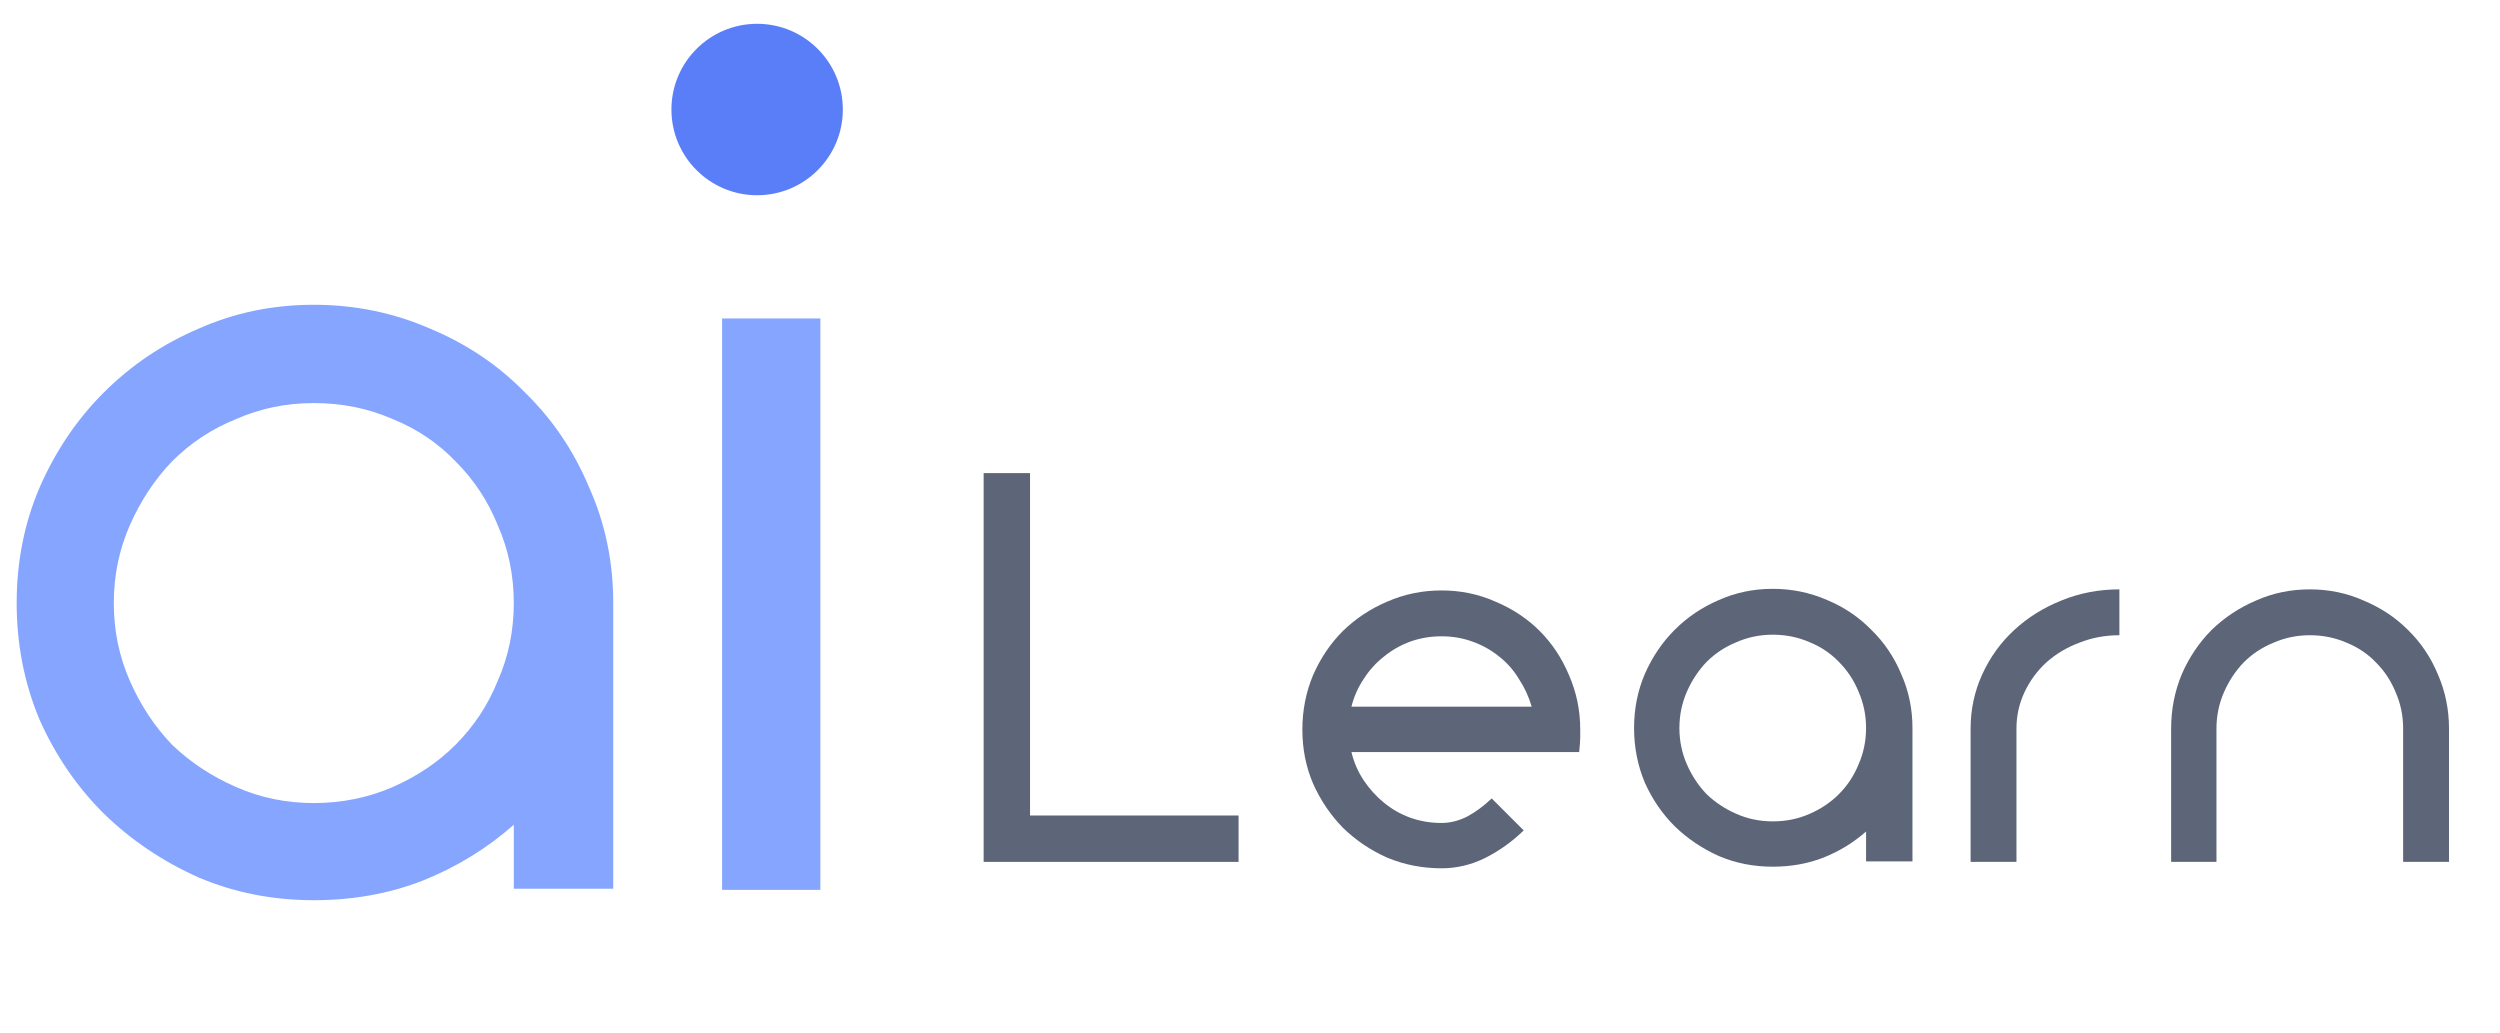 <svg width="75" height="31" viewBox="0 0 75 31" fill="none" xmlns="http://www.w3.org/2000/svg">
<path d="M9.414 9.143C10.649 9.143 11.814 9.383 12.911 9.863C14.009 10.322 14.956 10.96 15.757 11.783C16.58 12.585 17.219 13.532 17.677 14.629C18.157 15.704 18.397 16.857 18.397 18.092V26.663H15.414V24.743C14.613 25.45 13.7 26.012 12.671 26.423C11.664 26.813 10.58 27.006 9.414 27.006C8.18 27.006 7.027 26.779 5.951 26.32C4.876 25.84 3.929 25.202 3.106 24.4C2.304 23.599 1.666 22.665 1.186 21.589C0.727 20.492 0.5 19.326 0.5 18.092C0.5 16.857 0.727 15.704 1.186 14.629C1.666 13.532 2.304 12.585 3.106 11.783C3.929 10.96 4.876 10.322 5.951 9.863C7.027 9.383 8.18 9.143 9.414 9.143ZM9.414 12.092C8.591 12.092 7.816 12.25 7.083 12.572C6.35 12.867 5.711 13.292 5.163 13.84C4.636 14.389 4.216 15.027 3.894 15.76C3.573 16.493 3.414 17.269 3.414 18.092C3.414 18.915 3.573 19.69 3.894 20.423C4.216 21.156 4.636 21.794 5.163 22.343C5.711 22.87 6.35 23.29 7.083 23.612C7.816 23.933 8.591 24.092 9.414 24.092C10.237 24.092 11.047 23.933 11.78 23.612C12.513 23.29 13.139 22.87 13.666 22.343C14.214 21.794 14.639 21.156 14.934 20.423C15.256 19.69 15.414 18.915 15.414 18.092C15.414 17.269 15.256 16.493 14.934 15.76C14.639 15.027 14.214 14.389 13.666 13.84C13.139 13.292 12.513 12.867 11.78 12.572C11.047 12.25 10.259 12.092 9.414 12.092ZM21.663 9.554H24.611V26.697H21.663V9.554Z" fill="#85A5FF"/>
<path d="M25.285 3.286C25.285 4.706 24.134 5.857 22.714 5.857C21.294 5.857 20.143 4.706 20.143 3.286C20.143 1.866 21.294 0.714 22.714 0.714C24.134 0.714 25.285 1.866 25.285 3.286Z" fill="#597EF7"/>
<path d="M29.509 14.193H30.901V24.465H37.157V25.857H29.509V14.193Z" fill="#5D6679"/>
<path d="M45.951 21.201C45.865 20.903 45.737 20.625 45.567 20.369C45.407 20.103 45.209 19.879 44.975 19.697C44.74 19.505 44.473 19.356 44.175 19.249C43.887 19.143 43.577 19.089 43.247 19.089C42.916 19.089 42.601 19.143 42.303 19.249C42.015 19.356 41.753 19.505 41.519 19.697C41.284 19.879 41.081 20.103 40.911 20.369C40.74 20.625 40.617 20.903 40.543 21.201H45.951ZM43.247 26.049C42.671 26.049 42.127 25.943 41.615 25.729C41.113 25.505 40.671 25.207 40.287 24.833C39.913 24.449 39.615 24.007 39.391 23.505C39.177 23.004 39.071 22.465 39.071 21.889C39.071 21.313 39.177 20.769 39.391 20.257C39.615 19.745 39.913 19.303 40.287 18.929C40.671 18.556 41.113 18.263 41.615 18.049C42.127 17.825 42.671 17.713 43.247 17.713C43.823 17.713 44.361 17.825 44.863 18.049C45.375 18.263 45.817 18.556 46.191 18.929C46.564 19.303 46.857 19.745 47.071 20.257C47.295 20.769 47.407 21.313 47.407 21.889C47.407 21.964 47.407 22.044 47.407 22.129C47.407 22.215 47.396 22.359 47.375 22.561H40.543C40.617 22.871 40.74 23.153 40.911 23.409C41.081 23.665 41.284 23.889 41.519 24.081C41.753 24.273 42.015 24.423 42.303 24.529C42.601 24.636 42.916 24.689 43.247 24.689C43.503 24.689 43.759 24.625 44.015 24.497C44.271 24.359 44.516 24.177 44.751 23.953L45.711 24.913C45.359 25.255 44.969 25.532 44.543 25.745C44.127 25.948 43.695 26.049 43.247 26.049Z" fill="#5D6679"/>
<path d="M53.182 17.665C53.758 17.665 54.302 17.777 54.814 18.001C55.326 18.215 55.769 18.513 56.142 18.897C56.526 19.271 56.825 19.713 57.038 20.225C57.262 20.727 57.374 21.265 57.374 21.841V25.841H55.982V24.945C55.609 25.276 55.182 25.537 54.702 25.729C54.233 25.911 53.726 26.001 53.182 26.001C52.606 26.001 52.067 25.895 51.566 25.681C51.065 25.457 50.622 25.159 50.238 24.785C49.865 24.412 49.566 23.975 49.342 23.473C49.129 22.961 49.022 22.417 49.022 21.841C49.022 21.265 49.129 20.727 49.342 20.225C49.566 19.713 49.865 19.271 50.238 18.897C50.622 18.513 51.065 18.215 51.566 18.001C52.067 17.777 52.606 17.665 53.182 17.665ZM53.182 19.041C52.798 19.041 52.435 19.116 52.094 19.265C51.753 19.404 51.454 19.601 51.198 19.857C50.953 20.113 50.755 20.412 50.606 20.753C50.457 21.095 50.382 21.457 50.382 21.841C50.382 22.225 50.457 22.588 50.606 22.929C50.755 23.271 50.953 23.569 51.198 23.825C51.454 24.071 51.753 24.268 52.094 24.417C52.435 24.567 52.798 24.641 53.182 24.641C53.577 24.641 53.945 24.567 54.286 24.417C54.627 24.268 54.921 24.071 55.166 23.825C55.422 23.569 55.619 23.271 55.758 22.929C55.907 22.588 55.982 22.225 55.982 21.841C55.982 21.457 55.907 21.095 55.758 20.753C55.619 20.412 55.422 20.113 55.166 19.857C54.921 19.601 54.627 19.404 54.286 19.265C53.945 19.116 53.577 19.041 53.182 19.041Z" fill="#5D6679"/>
<path d="M60.494 25.857H59.118V21.857C59.118 21.281 59.235 20.737 59.47 20.225C59.704 19.713 60.024 19.271 60.43 18.897C60.835 18.524 61.304 18.231 61.838 18.017C62.382 17.793 62.963 17.681 63.582 17.681V19.057C63.155 19.057 62.755 19.132 62.382 19.281C62.008 19.42 61.678 19.617 61.39 19.873C61.112 20.129 60.894 20.428 60.734 20.769C60.574 21.111 60.494 21.473 60.494 21.857V25.857Z" fill="#5D6679"/>
<path d="M69.294 17.681C69.87 17.681 70.409 17.793 70.91 18.017C71.422 18.231 71.865 18.524 72.238 18.897C72.622 19.271 72.921 19.713 73.134 20.225C73.358 20.737 73.47 21.281 73.47 21.857V25.857H72.094V21.857C72.094 21.473 72.019 21.111 71.87 20.769C71.731 20.428 71.534 20.129 71.278 19.873C71.033 19.617 70.739 19.42 70.398 19.281C70.057 19.132 69.689 19.057 69.294 19.057C68.91 19.057 68.547 19.132 68.206 19.281C67.865 19.42 67.566 19.617 67.31 19.873C67.065 20.129 66.867 20.428 66.718 20.769C66.569 21.111 66.494 21.473 66.494 21.857V25.857H65.134V21.857C65.134 21.281 65.241 20.737 65.454 20.225C65.678 19.713 65.977 19.271 66.35 18.897C66.734 18.524 67.177 18.231 67.678 18.017C68.179 17.793 68.718 17.681 69.294 17.681Z" fill="#5D6679"/>
</svg>
